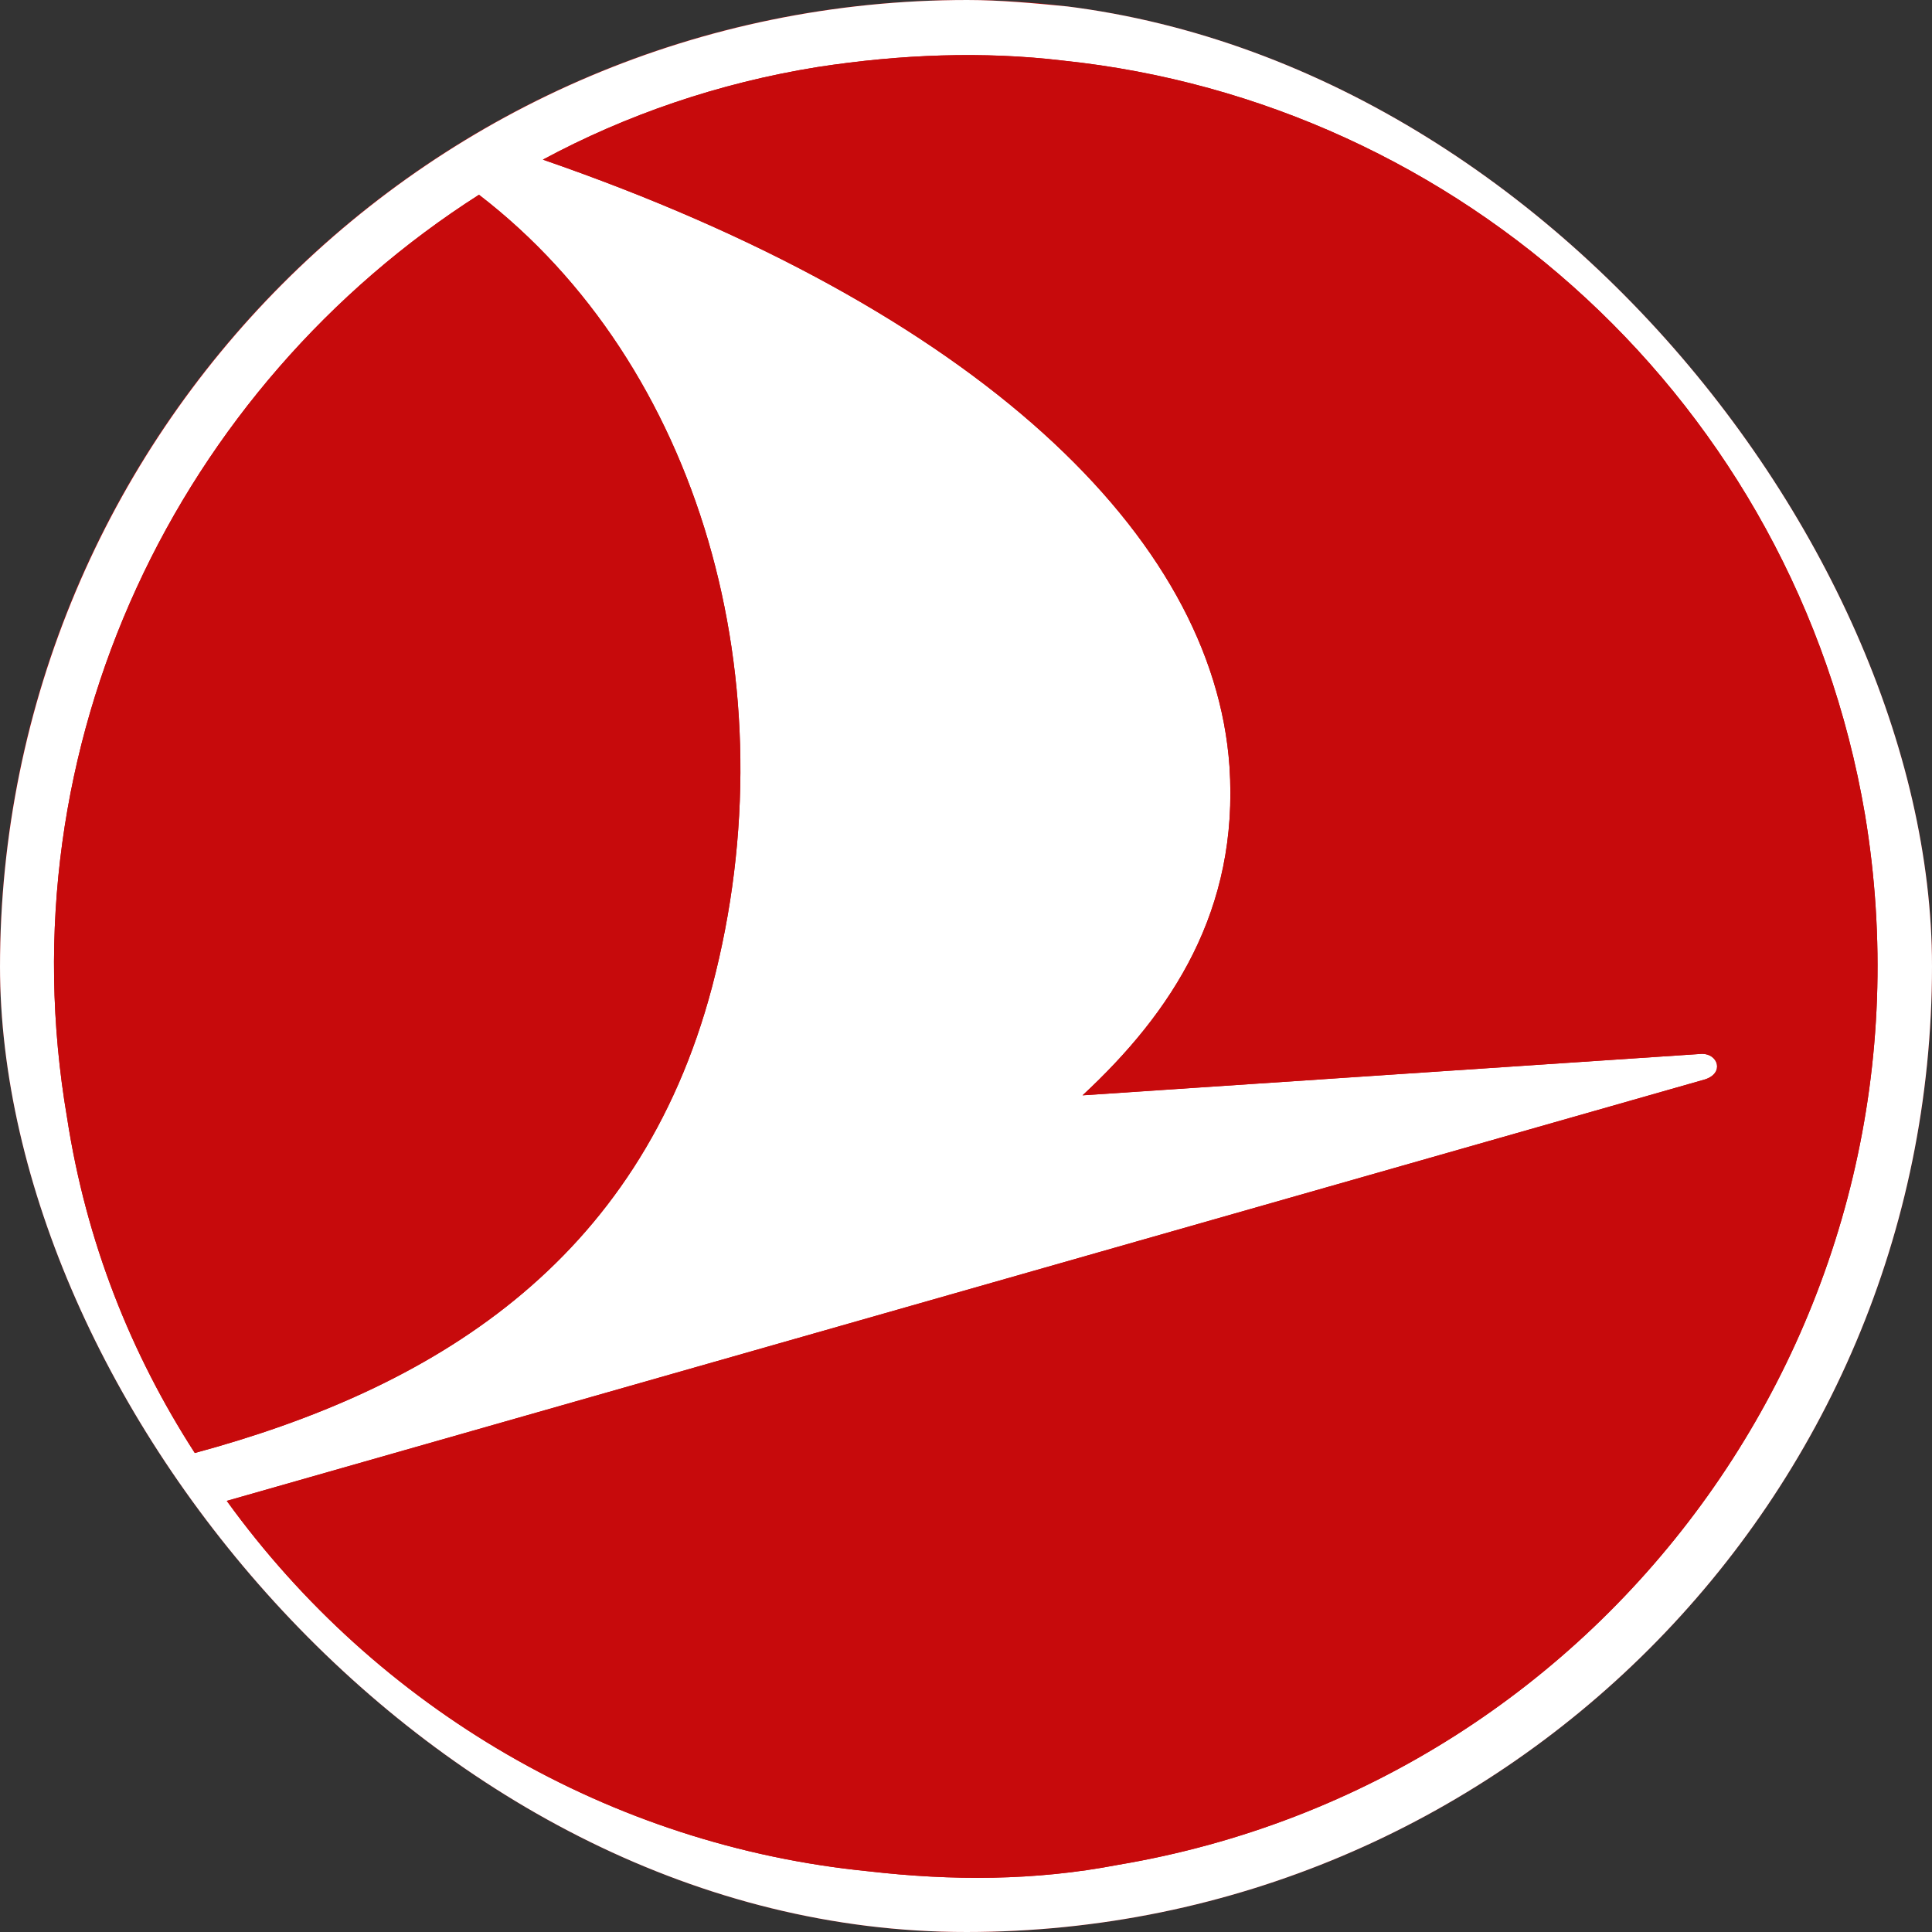 <svg width="24" height="24" viewBox="0 0 24 24" fill="none" xmlns="http://www.w3.org/2000/svg">
<rect x="0" y="0" width="24" height="24" fill="#333333" stroke="none"/>
<g clip-path="url(#clip0_776_41506)">
<rect width="24" height="24" rx="12" fill="#C70A0C"/>
<path d="M13.25 0.079C19.279 0.714 24 5.792 24 12.02C24 18.645 18.645 24 12.02 24C5.395 24 0 18.645 0 12.02C0 5.395 5.355 0 12.02 0C12.416 0 12.853 0.04 13.25 0.079ZM13.884 23.167C20.033 22.136 24.198 16.304 23.167 10.116C22.294 4.998 18.129 1.269 13.21 0.754C12.218 0.635 11.187 0.674 10.155 0.833C8.926 1.031 7.775 1.428 6.744 1.983C12.139 3.848 15.074 6.664 15.273 9.521C15.392 11.306 14.559 12.575 13.448 13.607L21.144 13.091C21.342 13.091 21.422 13.329 21.183 13.408L2.817 18.645C4.681 21.223 7.577 22.929 10.79 23.246C11.822 23.365 12.853 23.365 13.884 23.167ZM8.846 12.258C9.838 8.489 8.688 4.522 5.95 2.42C2.221 4.8 0.04 9.243 0.833 13.884C1.071 15.431 1.626 16.82 2.42 18.05C5.355 17.256 7.934 15.709 8.846 12.258" fill="white"/>
<path d="M13.884 23.166C20.033 22.135 24.198 16.304 23.167 10.115C22.294 4.998 18.129 1.269 13.21 0.753C12.218 0.634 11.187 0.674 10.155 0.833C8.926 1.031 7.775 1.428 6.744 1.983C12.139 3.847 15.075 6.664 15.273 9.52C15.392 11.305 14.559 12.575 13.448 13.606L21.144 13.091C21.342 13.091 21.422 13.329 21.183 13.408L2.817 18.644C4.681 21.223 7.577 22.928 10.79 23.246C11.822 23.365 12.853 23.365 13.884 23.166ZM8.846 12.257C9.838 8.489 8.688 4.522 5.95 2.419C2.222 4.8 0.04 9.243 0.833 13.884C1.071 15.431 1.627 16.819 2.42 18.049C5.355 17.256 7.934 15.709 8.846 12.257V12.257Z" fill="#C70A0C"/>
</g>
<defs>
<clipPath id="clip0_776_41506">
<rect width="24" height="24" rx="12" fill="white"/>
</clipPath>
</defs>
</svg>
